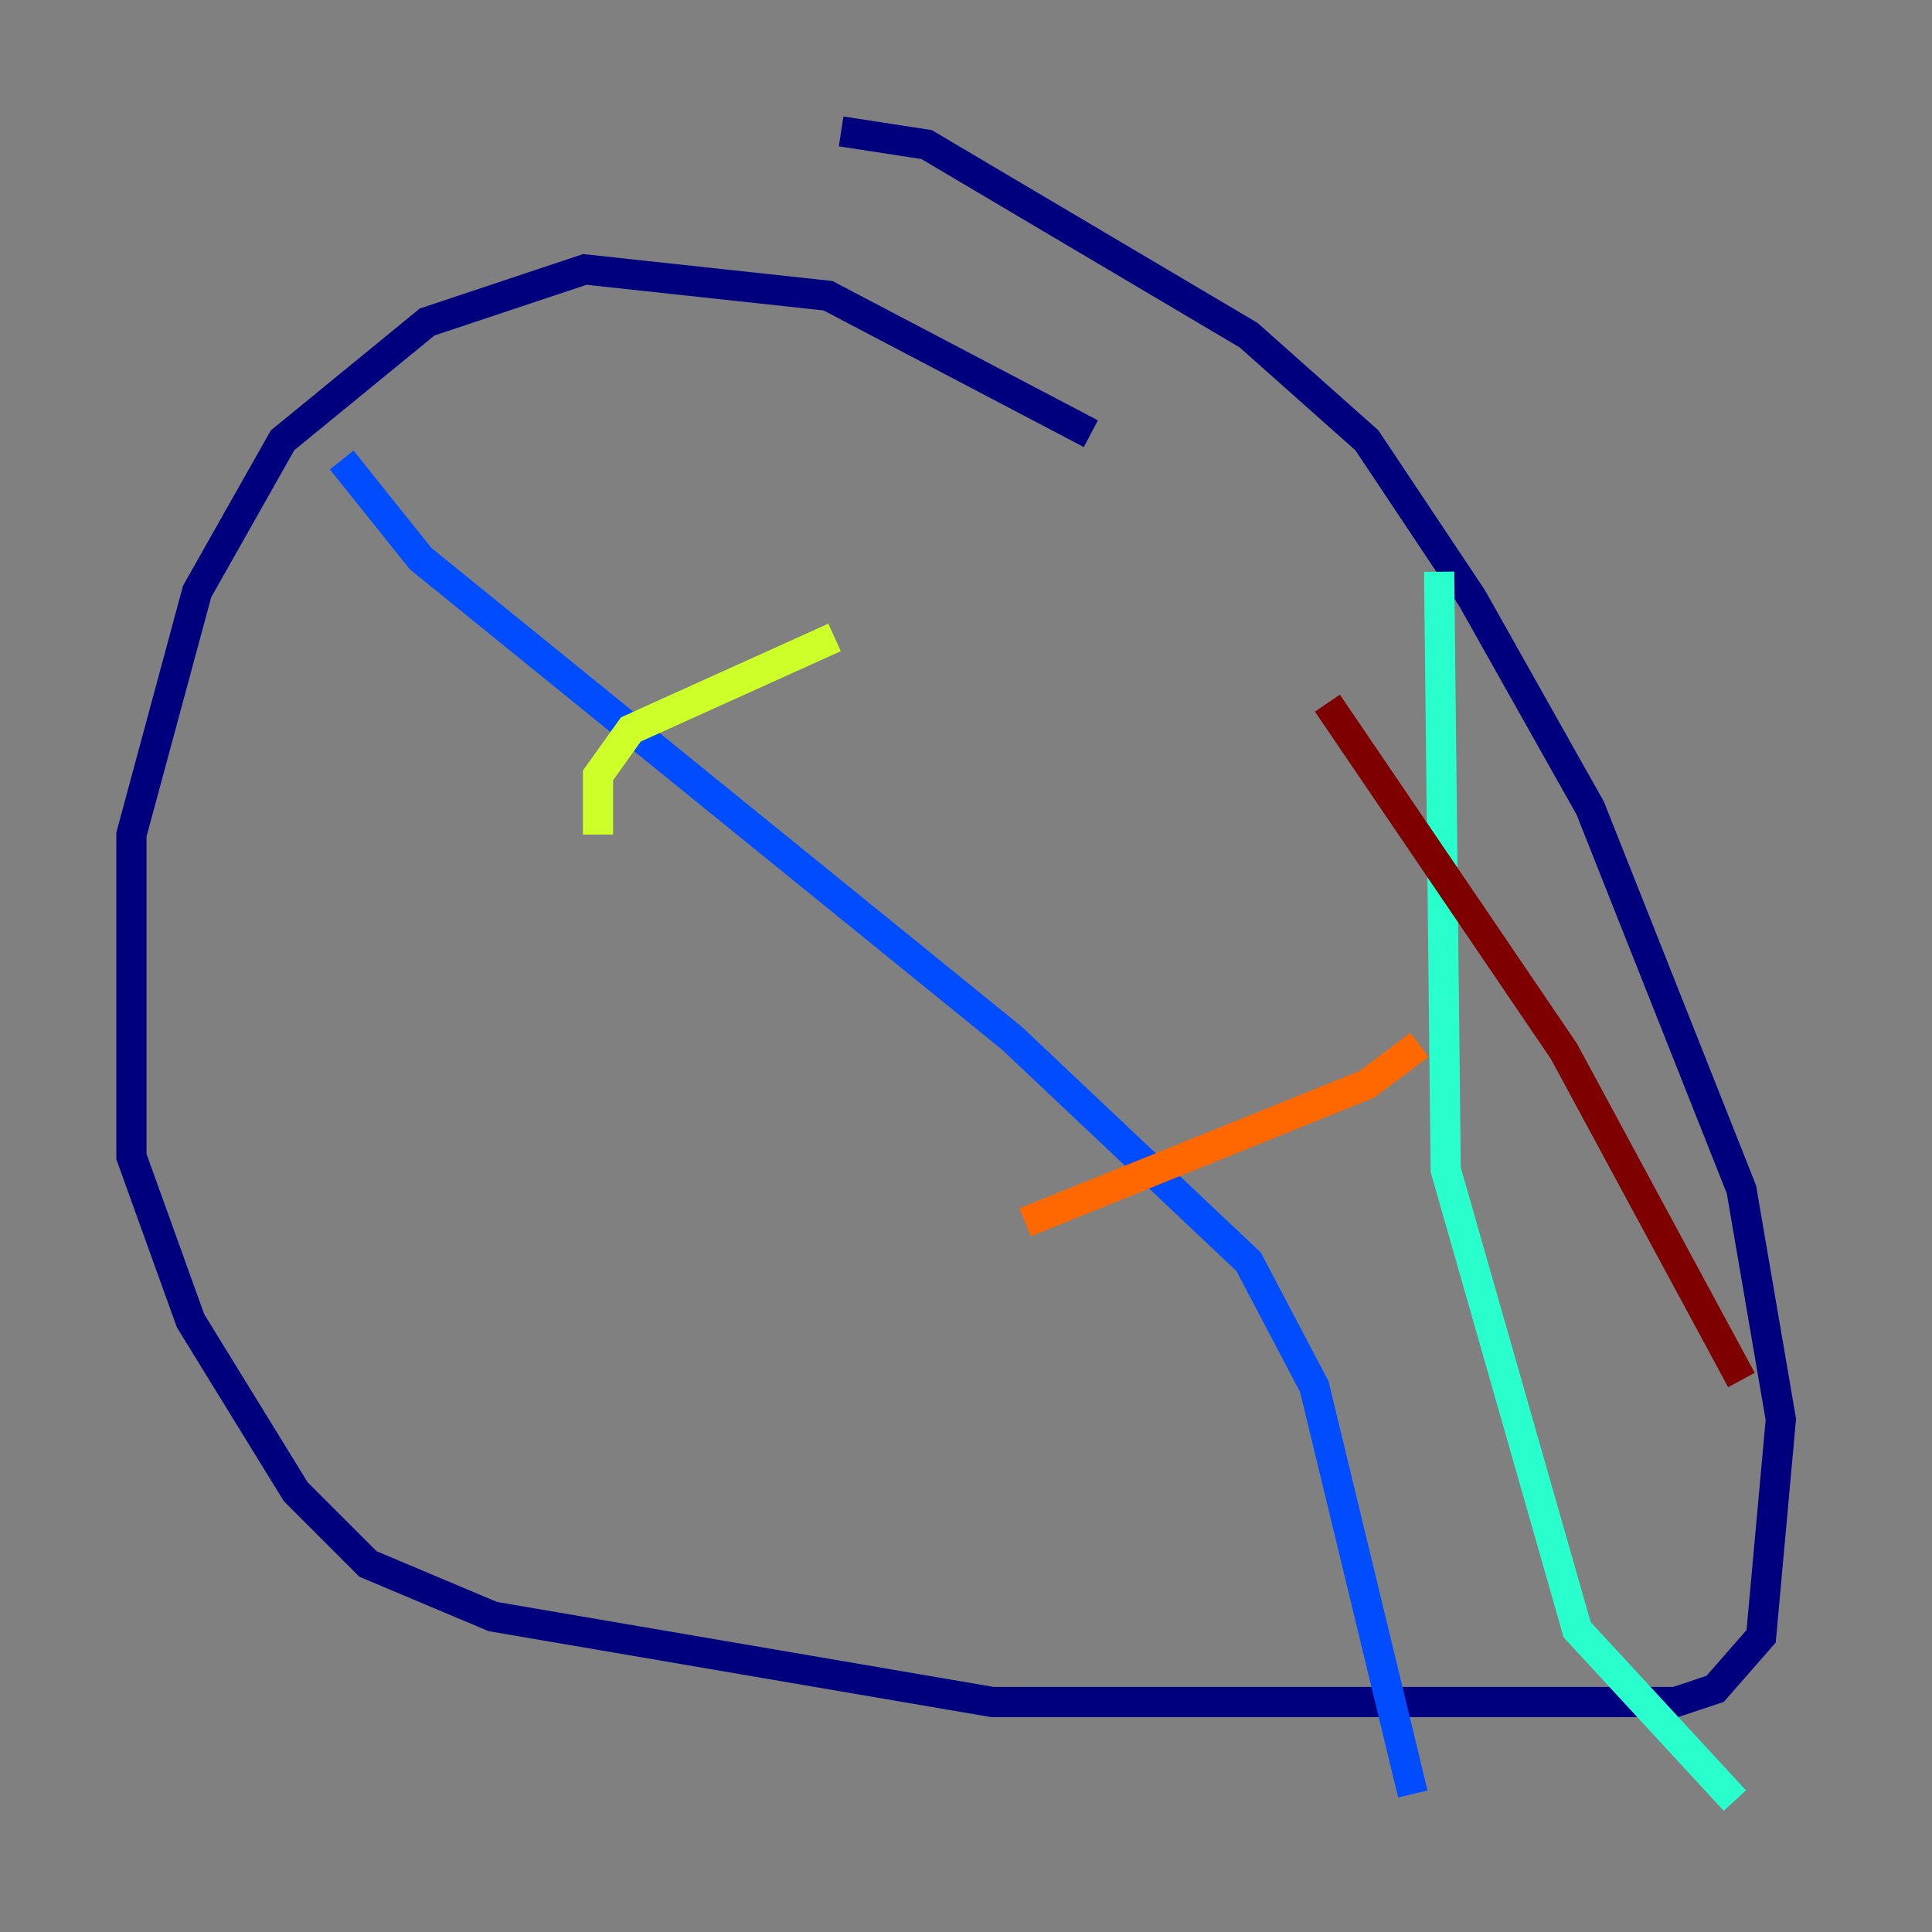 <?xml version="1.0" encoding="utf-8" ?>
<svg baseProfile="tiny" height="128" version="1.2" viewBox="0,0,128,128" width="128" xmlns="http://www.w3.org/2000/svg" xmlns:ev="http://www.w3.org/2001/xml-events" xmlns:xlink="http://www.w3.org/1999/xlink"><rect x="0" y="0" width="128" height="128" fill="#808080" stroke="none"/><defs /><polyline fill="none" points="72.272,28.735 54.857,19.592 38.748,17.85 28.299,21.333 18.721,29.17 13.061,39.184 8.707,55.292 8.707,76.626 12.626,87.51 19.592,98.83 24.381,103.619 32.653,107.102 65.742,112.762 111.02,112.762 113.633,111.891 116.68,108.408 117.986,94.041 115.374,78.803 105.361,53.551 97.524,39.619 90.558,29.17 82.721,22.204 61.388,9.578 55.728,8.707" stroke="#00007f" stroke-width="2" /><polyline fill="none" points="22.64,30.476 27.864,37.007 67.048,68.789 82.721,83.592 87.075,91.864 93.605,118.857" stroke="#004cff" stroke-width="2" /><polyline fill="none" points="95.347,37.878 95.782,77.497 104.49,107.973 114.939,119.293" stroke="#29ffcd" stroke-width="2" /><polyline fill="none" points="55.292,42.231 41.796,48.327 39.619,51.374 39.619,55.292" stroke="#cdff29" stroke-width="2" /><polyline fill="none" points="94.041,69.225 90.558,71.837 67.918,80.98" stroke="#ff6700" stroke-width="2" /><polyline fill="none" points="87.946,46.585 103.619,69.66 115.374,91.429" stroke="#7f0000" stroke-width="2" /></svg>